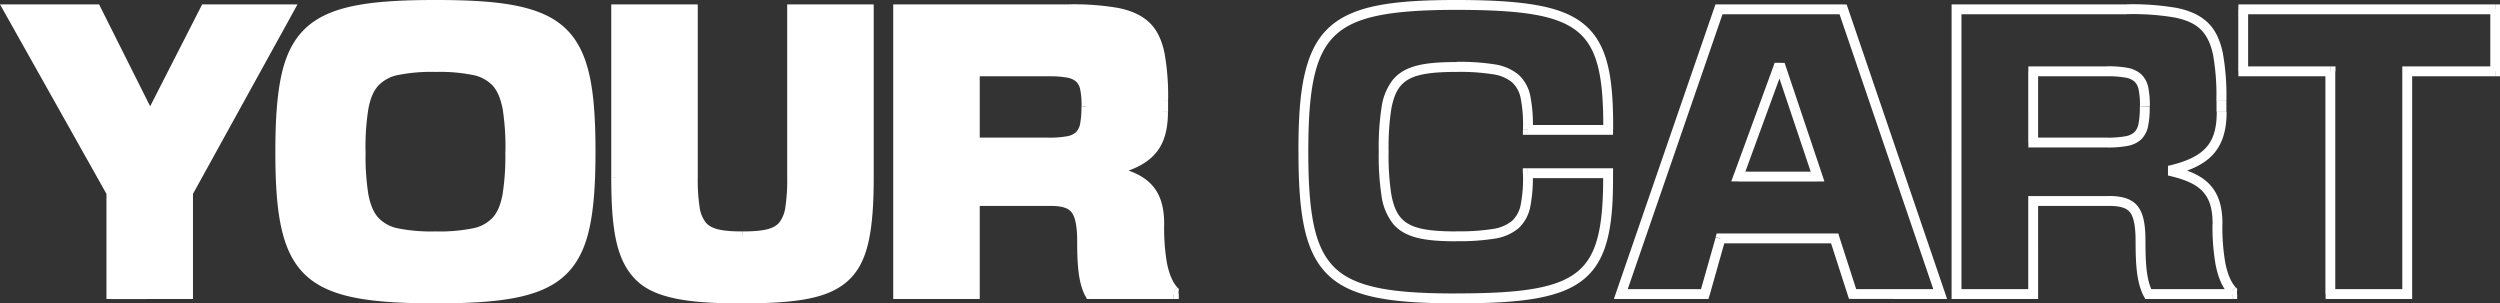 <svg xmlns="http://www.w3.org/2000/svg" viewBox="0 0 760.2 92.24"><rect x="0" y="0" width="760.2" height="92.24" fill="#333333" stroke="none"/><defs><style>.cls-1{fill:#fff;}</style></defs><title>your-cart-desktop</title><g id="Capa_2" data-name="Capa 2"><g id="Capa_1-2" data-name="Capa 1"><path class="cls-1" d="M87.92,2.83H62.39L46,35H45.3L29.2,2.83H2.56L33.87,58.55V89.41H57.18V58.55ZM132.4,20.37c19.21,0,22.76,4,22.76,25.75s-3.55,25.75-22.76,25.75-22.75-4-22.75-25.75S113.2,20.37,132.4,20.37ZM85.23,46.12c0,37.63,7.43,44.62,47.17,44.62s47.18-7,47.18-44.62S172.14,1.5,132.4,1.5,85.23,8.49,85.23,46.12Zm179,7.77V2.83H240.87V53.89c0,15.21-2.33,18-15.1,18s-15.09-2.77-15.09-18V2.83H187.37V53.89c0,31.08,6,36.85,38.4,36.85S264.18,85,264.18,53.89ZM324.83,2.83H273.11V89.41h23.31V61.11h22.86c7.44,0,9.77,2.44,9.77,12.21,0,7.77.45,12.43,2.33,16.09h25.53v-1c-3.55-4-4.44-11.54-4.44-20.31,0-10.54-5-14-14.76-16.21,11.77-2.66,16-7.54,16-17.87V30.69C353.69,7.16,349.37,2.83,324.83,2.83ZM296.42,43.35V21.7h22.42c9.77,0,11.54,1.89,11.54,10.66,0,9.1-1.77,11-11.54,11Z"/><path class="cls-1" d="M87.92,2.83l1.32.73,1.22-2.23H87.92Zm-25.53,0V1.33h-.92l-.41.82ZM46,35v1.5h.92l.42-.82Zm-.66,0L44,35.69l.41.83h.93ZM29.2,2.83l1.34-.67-.41-.83H29.2Zm-26.64,0V1.33H0L1.26,3.57ZM33.87,58.55h1.5v-.39l-.2-.34Zm0,30.86h-1.5v1.5h1.5Zm23.31,0v1.5h1.5v-1.5Zm0-30.86-1.32-.72-.18.34v.38ZM87.92,1.33H62.39v3H87.92Zm-26.86.82L44.63,34.34,47.3,35.7,63.73,3.51ZM46,33.52H45.3v3H46Zm.68.83L30.54,2.16,27.86,3.5,44,35.69ZM29.2,1.33H2.56v3H29.2ZM1.26,3.57l31.3,55.72,2.61-1.47L3.87,2.1Zm31.11,55V89.41h3V58.55Zm1.5,32.36H57.18v-3H33.87Zm24.81-1.5V58.55h-3V89.41Zm-.19-30.13L89.24,3.56,86.61,2.11,55.86,57.83ZM132.4,21.87a51.59,51.59,0,0,1,11.32.92,11.19,11.19,0,0,1,6.14,3.29c1.39,1.58,2.36,3.82,3,7.11a75.22,75.22,0,0,1,.83,12.93h3a77,77,0,0,0-.88-13.47c-.66-3.58-1.78-6.42-3.68-8.56a14.18,14.18,0,0,0-7.7-4.22,54.4,54.4,0,0,0-12-1Zm21.26,24.25a75.14,75.14,0,0,1-.83,12.93c-.61,3.29-1.58,5.53-3,7.11a11.19,11.19,0,0,1-6.14,3.29,51.59,51.59,0,0,1-11.32.92v3a53.8,53.8,0,0,0,12-1,14.06,14.06,0,0,0,7.7-4.22c1.9-2.14,3-5,3.68-8.55a77.22,77.22,0,0,0,.88-13.48ZM132.4,70.37a51.55,51.55,0,0,1-11.31-.92A11.19,11.19,0,0,1,115,66.16c-1.4-1.58-2.37-3.82-3-7.11a74.14,74.14,0,0,1-.83-12.93h-3A77.22,77.22,0,0,0,109,59.6a17.24,17.24,0,0,0,3.67,8.55,14.13,14.13,0,0,0,7.7,4.22,53.86,53.86,0,0,0,12,1ZM111.15,46.12A74.21,74.21,0,0,1,112,33.19c.6-3.29,1.57-5.53,3-7.11a11.19,11.19,0,0,1,6.14-3.29,51.55,51.55,0,0,1,11.31-.92v-3a54.46,54.46,0,0,0-12,1,14.25,14.25,0,0,0-7.7,4.22A17.27,17.27,0,0,0,109,32.65a77,77,0,0,0-.88,13.47Zm-27.42,0c0,9.44.46,17.06,1.82,23.17s3.63,10.85,7.33,14.34,8.65,5.63,15.1,6.9,14.46,1.71,24.42,1.71v-3c-9.91,0-17.7-.43-23.84-1.65s-10.48-3.17-13.62-6.14-5.19-7-6.46-12.81S86.73,55.5,86.73,46.12ZM132.4,92.24c10,0,18-.43,24.43-1.71s11.4-3.41,15.09-6.9,6-8.2,7.34-14.34,1.82-13.73,1.82-23.17h-3c0,9.38-.47,16.74-1.75,22.52S173,78.5,169.86,81.45s-7.49,4.93-13.61,6.14-13.94,1.65-23.85,1.65Zm48.68-46.12c0-9.43-.47-17.06-1.82-23.17s-3.64-10.84-7.34-14.34S163.27,3,156.83,1.71,142.36,0,132.4,0V3c9.91,0,17.71.44,23.85,1.65s10.48,3.18,13.61,6.14,5.19,7.05,6.47,12.81,1.75,13.14,1.75,22.52ZM132.4,0c-10,0-18,.44-24.42,1.71s-11.41,3.41-15.1,6.9-6,8.21-7.33,14.34-1.82,13.74-1.82,23.17h3c0-9.38.46-16.74,1.75-22.52s3.34-9.85,6.46-12.81,7.49-4.93,13.62-6.14S122.49,3,132.4,3ZM264.18,2.83h1.5V1.33h-1.5Zm-23.31,0V1.33h-1.5v1.5Zm-30.19,0h1.5V1.33h-1.5Zm-23.31,0V1.33h-1.5v1.5Zm78.31,51.06V2.83h-3V53.89Zm-1.5-52.56H240.87v3h23.31Zm-24.81,1.5V53.89h3V2.83Zm0,51.06a55.31,55.31,0,0,1-.54,9A9.91,9.91,0,0,1,237,67.62c-1.68,2-4.74,2.75-11.19,2.75v3c6.31,0,10.8-.63,13.48-3.82a12.7,12.7,0,0,0,2.53-6.18,57.44,57.44,0,0,0,.59-9.48Zm-13.6,16.48c-6.45,0-9.51-.75-11.19-2.75a9.82,9.82,0,0,1-1.86-4.76,54.18,54.18,0,0,1-.54-9h-3a57.58,57.58,0,0,0,.58,9.48,12.7,12.7,0,0,0,2.53,6.18c2.68,3.19,7.17,3.82,13.48,3.82ZM212.18,53.89V2.83h-3V53.89Zm-1.5-52.56H187.37v3h23.31Zm-24.81,1.5V53.89h3V2.83Zm0,51.06c0,7.8.37,14.12,1.47,19.19s3,9,6,12,7.15,4.71,12.43,5.77,11.84,1.41,20,1.41v-3c-8.08,0-14.41-.36-19.38-1.35s-8.44-2.6-10.94-5-4.15-5.72-5.18-10.45-1.4-10.8-1.4-18.55Zm39.9,38.35c8.13,0,14.7-.36,20-1.41s9.37-2.84,12.43-5.77,4.92-6.89,6-12,1.48-11.39,1.48-19.19h-3c0,7.75-.38,13.8-1.41,18.55s-2.69,8.06-5.18,10.45-6,4-10.94,5-11.3,1.35-19.38,1.35ZM273.11,2.83V1.33h-1.5v1.5Zm0,86.58h-1.5v1.5h1.5Zm23.31,0v1.5h1.5v-1.5Zm0-28.3v-1.5h-1.5v1.5Zm35,28.3-1.33.69.42.81h.91Zm25.53,0v1.5h1.5v-1.5Zm0-1h1.5v-.57l-.38-.42Zm-19.2-36.52-.33-1.46v2.93Zm-41.29-8.54h-1.5v1.5h1.5Zm0-21.65V20.2h-1.5v1.5ZM324.83,1.33H273.11v3h51.72Zm-53.22,1.5V89.41h3V2.83Zm1.5,88.08h23.31v-3H273.11Zm24.81-1.5V61.11h-3v28.3Zm-1.5-26.8h22.86v-3H296.42Zm22.86,0c3.65,0,5.47.62,6.52,1.89s1.75,3.93,1.75,8.82h3c0-4.88-.55-8.44-2.44-10.73s-5-3-8.83-3Zm8.27,10.71c0,7.74.43,12.75,2.5,16.78l2.67-1.37c-1.7-3.31-2.17-7.62-2.17-15.41Zm3.83,17.59h25.53v-3H331.38Zm27-1.5v-1h-3v1Zm-.38-2c-1.51-1.71-2.55-4.29-3.2-7.66A63.84,63.84,0,0,1,354,68.1h-3a67,67,0,0,0,.92,12.23c.69,3.6,1.87,6.79,3.9,9.08ZM354,68.1c0-5.51-1.31-9.45-4.16-12.29S343,51.55,338,50.43l-.66,2.93c4.83,1.09,8.16,2.44,10.32,4.58S351,63.07,351,68.1ZM338,53.36c6-1.36,10.36-3.34,13.2-6.53s3.95-7.45,3.95-12.81h-3c0,5-1,8.35-3.2,10.81s-5.84,4.3-11.61,5.6ZM355.19,34V30.69h-3V34Zm0-3.33A73.08,73.08,0,0,0,354.1,16.1c-.83-3.89-2.23-7-4.59-9.24S344,3.21,340,2.41a79.48,79.48,0,0,0-15.16-1.08v3a76.7,76.7,0,0,1,14.57,1c3.69.74,6.22,1.92,8,3.66s3,4.18,3.75,7.71a70.59,70.59,0,0,1,1,14ZM297.92,43.35V21.7h-3V43.35Zm-1.5-20.15h22.42v-3H296.42Zm22.42,0a29.74,29.74,0,0,1,5.63.4,5.6,5.6,0,0,1,2.78,1.23,4.65,4.65,0,0,1,1.24,2.49,24,24,0,0,1,.39,5h3a27.13,27.13,0,0,0-.46-5.7,7.62,7.62,0,0,0-2.12-4,8.43,8.43,0,0,0-4.24-2,32.5,32.5,0,0,0-6.22-.46Zm10,9.16a25.75,25.75,0,0,1-.39,5.23,4.86,4.86,0,0,1-1.26,2.6,5.38,5.38,0,0,1-2.77,1.25,28.68,28.68,0,0,1-5.62.41v3a31.73,31.73,0,0,0,6.23-.47,8.31,8.31,0,0,0,4.25-2,7.8,7.8,0,0,0,2.1-4.1,28.73,28.73,0,0,0,.46-5.88Zm-10,9.49H296.42v3h22.42ZM489,52.67h1.5V51.17H489Zm-24.42,0v-1.5h-1.52l0,1.52Zm0-13.21-1.5,0,0,1.52h1.52Zm24.42,0V41h1.49V39.47Zm0,11.71H464.6v3H489ZM463.1,52.69a42.36,42.36,0,0,1-.67,9.49,9,9,0,0,1-2.67,5,11.93,11.93,0,0,1-5.94,2.46,63.91,63.91,0,0,1-11,.69v3a66.59,66.59,0,0,0,11.52-.74,14.88,14.88,0,0,0,7.38-3.15,12,12,0,0,0,3.62-6.64,45.21,45.21,0,0,0,.74-10.19ZM442.84,70.37c-9.4,0-14.21-1.06-16.9-4.19-1.35-1.58-2.29-3.82-2.88-7.12a76.7,76.7,0,0,1-.81-12.94h-3a80.49,80.49,0,0,0,.85,13.47,17.54,17.54,0,0,0,3.56,8.54c3.7,4.31,9.93,5.24,19.18,5.24ZM422.25,46.12a76.7,76.7,0,0,1,.81-12.94c.59-3.29,1.53-5.54,2.88-7.12,2.69-3.13,7.5-4.19,16.9-4.19v-3c-9.25,0-15.48.94-19.18,5.24a17.53,17.53,0,0,0-3.56,8.55,80.36,80.36,0,0,0-.85,13.46Zm20.59-24.25a63.75,63.75,0,0,1,11,.7A11.93,11.93,0,0,1,459.76,25a8.85,8.85,0,0,1,2.67,5,41.74,41.74,0,0,1,.67,9.42l3,0a44.74,44.74,0,0,0-.74-10.13,11.91,11.91,0,0,0-3.62-6.6,14.92,14.92,0,0,0-7.38-3.14,67.61,67.61,0,0,0-11.52-.74ZM464.6,41H489V38H464.6Zm25.92-1.49c.11-15.92-1.58-26.14-8.86-32.14-3.62-3-8.48-4.79-14.79-5.87S452.66,0,442.84,0V3c9.78,0,17.47.38,23.52,1.41s10.34,2.73,13.39,5.24c6.06,5,7.88,13.76,7.77,29.8ZM442.84,0C433,0,425.09.44,418.75,1.71s-11.25,3.42-14.9,6.91S398,16.83,396.62,23s-1.79,13.73-1.79,23.16h3c0-9.38.46-16.74,1.72-22.52s3.3-9.86,6.38-12.82,7.37-4.92,13.41-6.13S433.07,3,442.84,3Zm-48,46.12c0,9.44.46,17.06,1.79,23.17s3.59,10.84,7.23,14.34,8.54,5.63,14.9,6.9,14.27,1.71,24.09,1.71v-3c-9.77,0-17.46-.43-23.5-1.65S409,84.42,405.93,81.46s-5.12-7-6.38-12.81-1.72-13.15-1.72-22.53Zm48,46.12c9.82,0,17.72-.37,24-1.46s11.17-2.9,14.79-5.89c7.28-6,9-16.25,8.86-32.23l-3,0c.11,16.1-1.71,24.9-7.77,29.9-3.05,2.52-7.34,4.21-13.39,5.25s-13.74,1.41-23.52,1.41ZM560.45,2.83l1.42-.48-.35-1h-1.07Zm-37.74,0V1.33h-1.07l-.35,1ZM492.85,89.41l-1.42-.49-.68,2h2.1Zm25.53,0v1.5h1.13l.31-1.09Zm4.77-16.87V71H522l-.31,1.09Zm34.75,0,1.42-.46L559,71H557.9Zm5.43,16.87-1.42.46.33,1h1.09Zm26.64,0v1.5h2.1l-.68-2ZM528.59,53.67l-1.41-.52-.73,2h2.14Zm12.1-33.08v-1.5h-1.05l-.36,1Zm.89,0,1.42-.48-.34-1h-1.08Zm11.1,33.08v1.5h2.08l-.66-2Zm7.77-52.34H522.71v3h37.74Zm-39.16,1L491.43,88.92l2.84,1L524.13,3.32ZM492.85,90.91h25.53v-3H492.85Zm27-1.09L524.6,73l-2.89-.82L516.94,89ZM523.15,74H557.9V71H523.15Zm33.32-1,5.44,16.87,2.85-.92-5.44-16.87Zm6.86,17.91H590v-3H563.33Zm28.06-2L561.87,2.35l-2.84,1L588.55,89.9ZM530,54.19l12.1-33.08-2.82-1-12.1,33.07Zm10.69-32.1h.89v-3h-.89Zm-.53-1,11.1,33.08,2.84-1L543,20.11Zm12.52,31.1H528.59v3h24.09ZM594.94,2.83V1.33h-1.5v1.5Zm0,86.58h-1.5v1.5h1.5Zm23.31,0v1.5h1.5v-1.5Zm0-28.3v-1.5h-1.5v1.5Zm35,28.3-1.34.69.42.81h.92Zm25.53,0v1.5h1.5v-1.5Zm0-1h1.5v-.57l-.38-.42Zm-19.2-36.52-.34-1.46v2.93Zm-41.3-8.54h-1.5v1.5h1.5Zm0-21.65V20.2h-1.5v1.5ZM646.67,1.33H594.94v3h51.73Zm-53.23,1.5V89.41h3V2.83Zm1.5,88.08h23.31v-3H594.94Zm24.81-1.5V61.11h-3v28.3Zm-1.5-26.8h22.87v-3H618.25Zm22.87,0c3.65,0,5.46.62,6.52,1.89s1.75,3.93,1.75,8.82h3c0-4.88-.56-8.44-2.44-10.73s-5-3-8.83-3Zm8.27,10.71c0,7.74.42,12.75,2.49,16.78l2.67-1.37c-1.7-3.31-2.16-7.62-2.16-15.41Zm3.83,17.59h25.53v-3H653.22Zm27-1.5v-1h-3v1Zm-.38-2c-1.52-1.71-2.56-4.29-3.2-7.66a63.84,63.84,0,0,1-.86-11.66h-3a67.07,67.07,0,0,0,.91,12.23c.69,3.6,1.87,6.79,3.91,9.08ZM675.81,68.1c0-5.51-1.31-9.45-4.16-12.29s-6.83-4.26-11.77-5.38l-.67,2.93c4.83,1.09,8.17,2.44,10.32,4.58s3.28,5.13,3.28,10.16ZM659.88,53.36c6-1.36,10.36-3.34,13.19-6.53s4-7.45,4-12.81h-3c0,5-1,8.35-3.2,10.81s-5.85,4.3-11.62,5.6ZM677,34V30.69h-3V34Zm0-3.33a73.08,73.08,0,0,0-1.09-14.59c-.83-3.89-2.24-7-4.6-9.24s-5.5-3.65-9.52-4.45a79.3,79.3,0,0,0-15.15-1.08v3a76.52,76.52,0,0,1,14.56,1c3.69.74,6.23,1.92,8,3.66s3,4.18,3.75,7.71a69.72,69.72,0,0,1,1,14ZM619.75,43.35V21.7h-3V43.35Zm-1.5-20.15h22.43v-3H618.25Zm22.43,0a29.62,29.62,0,0,1,5.62.4,5.55,5.55,0,0,1,2.78,1.23,4.72,4.72,0,0,1,1.25,2.49,24,24,0,0,1,.39,5h3a26.41,26.41,0,0,0-.47-5.7,7.61,7.61,0,0,0-2.11-4,8.51,8.51,0,0,0-4.24-2,32.5,32.5,0,0,0-6.22-.46Zm10,9.16a24.93,24.93,0,0,1-.4,5.23,4.93,4.93,0,0,1-1.25,2.6,5.38,5.38,0,0,1-2.77,1.25,28.68,28.68,0,0,1-5.62.41v3a31.62,31.62,0,0,0,6.22-.47,8.27,8.27,0,0,0,4.25-2,7.8,7.8,0,0,0,2.1-4.1,28,28,0,0,0,.47-5.88Zm-10,9.49H618.25v3h22.43Zm68,47.56h-1.5v1.5h1.5Zm23.31,0v1.5h1.5v-1.5Zm0-67.71V20.2h-1.5v1.5Zm26.75,0v1.5h1.5V21.7Zm0-18.87h1.5V1.33h-1.5Zm-76.59,0V1.33h-1.5v1.5Zm0,18.87h-1.5v1.5h1.5Zm26.53,0h1.5V20.2h-1.5Zm0,69.21H732v-3H708.64Zm24.81-1.5V21.7h-3V89.41ZM732,23.2H758.7v-3H732Zm28.25-1.5V2.83h-3V21.7ZM758.7,1.33H682.11v3H758.7Zm-78.09,1.5V21.7h3V2.83Zm1.5,20.37h26.53v-3H682.11Zm25-1.5V89.41h3V21.7Z"/></g></g></svg>